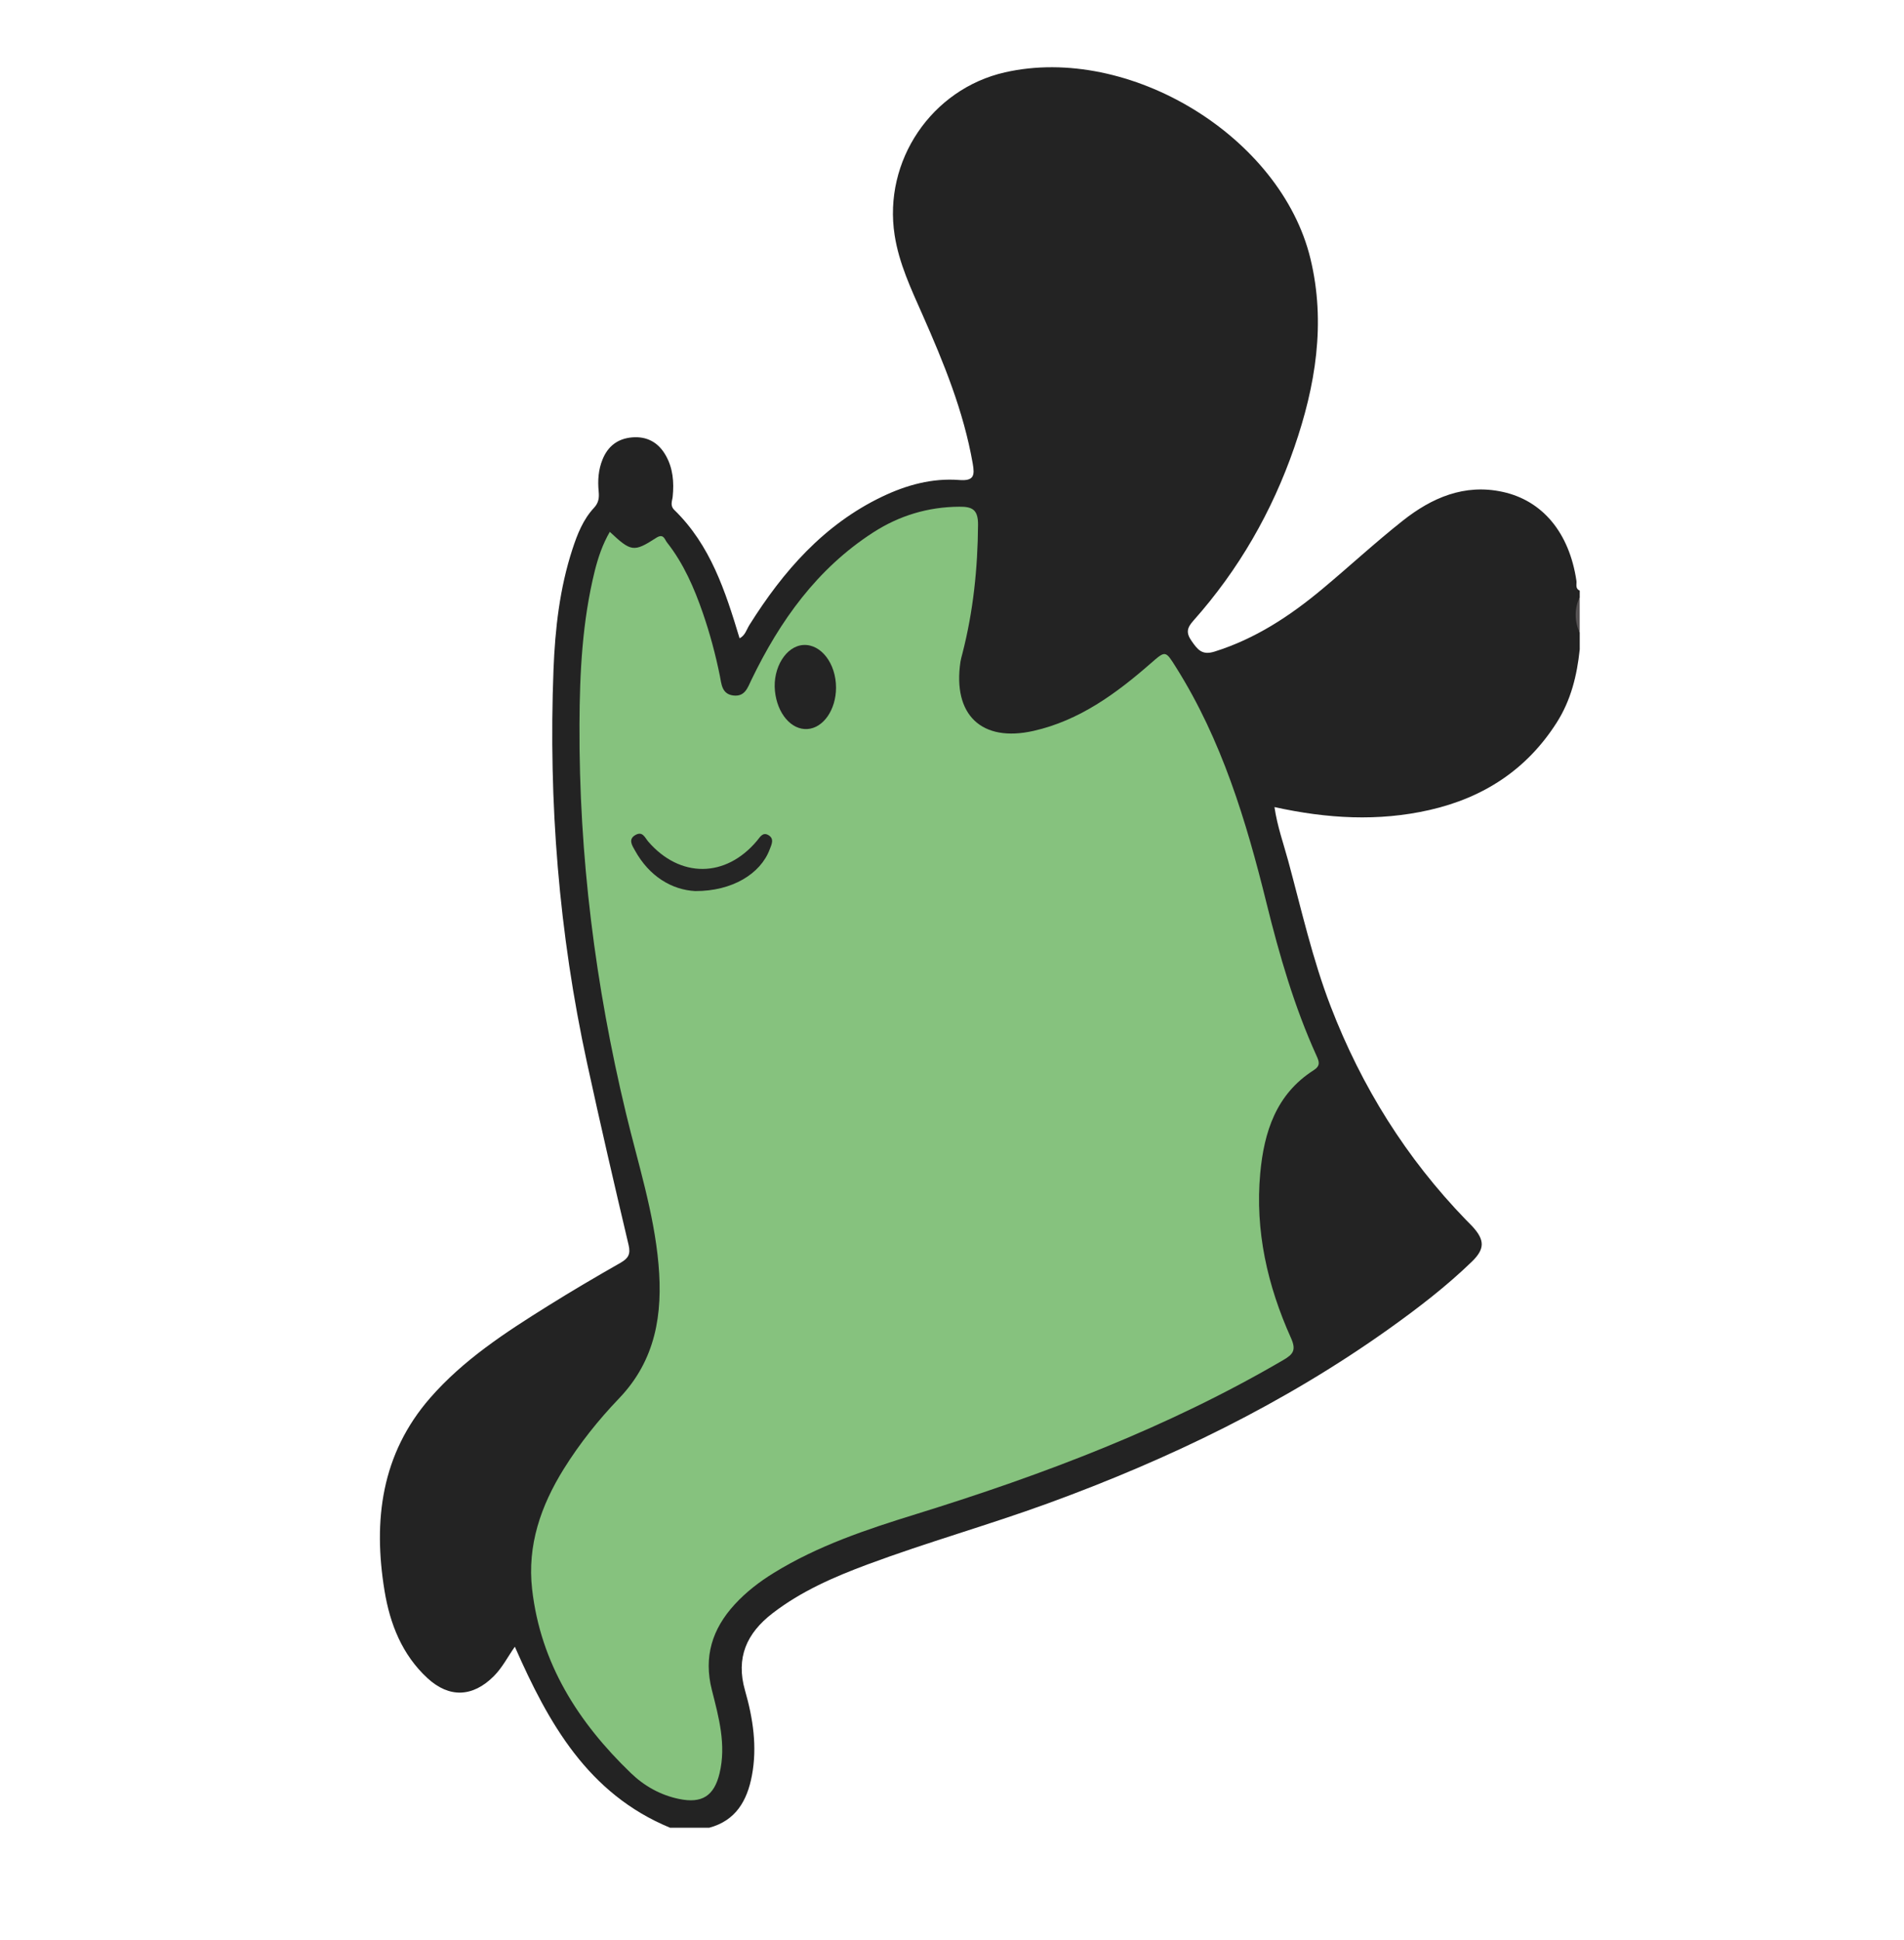 <?xml version="1.0" encoding="utf-8"?>
<!-- Generator: Adobe Illustrator 25.2.1, SVG Export Plug-In . SVG Version: 6.00 Build 0)  -->
<svg version="1.1" id="Capa_1" xmlns="http://www.w3.org/2000/svg" xmlns:xlink="http://www.w3.org/1999/xlink" x="0px" y="0px"
	 viewBox="0 0 446.33 454.76" style="enable-background:new 0 0 446.33 454.76;" xml:space="preserve">
<style type="text/css">
	.st0{fill:#232323;}
	.st1{fill:#575354;}
	.st2{fill:#86C27E;}
	.st3{fill:#242424;}
	.st4{fill:#252525;}
</style>
<g>
	<path class="st0" d="M157.06,428.4c-19.26-7.96-28.49-24.5-36.37-42.42c-1.61,2.26-2.89,4.86-4.95,6.92
		c-4.91,4.9-10.41,5.16-15.52,0.46c-5.98-5.51-8.81-12.75-10.08-20.5c-2.7-16.48-0.77-32.04,10.69-45.19
		c7.79-8.94,17.63-15.34,27.57-21.55c5.6-3.5,11.3-6.85,17.04-10.12c1.8-1.03,2.44-1.99,1.91-4.2c-3.35-14.18-6.64-28.38-9.73-42.62
		c-6.61-30.39-9.07-61.18-7.87-92.23c0.37-9.52,1.44-19.04,4.43-28.2c1.15-3.52,2.5-6.97,5.06-9.72c1.1-1.17,1.24-2.36,1.1-3.82
		c-0.25-2.56-0.08-5.1,0.9-7.51c1.26-3.11,3.55-4.89,6.92-5.18c3.54-0.3,6.2,1.21,7.91,4.24c1.69,2.98,1.96,6.26,1.62,9.63
		c-0.11,1.07-0.69,2.1,0.41,3.17c8.44,8.22,11.93,18.98,15.27,30.05c1.32-0.66,1.63-2.05,2.31-3.13
		c7.91-12.59,17.43-23.52,31.13-30.08c5.69-2.72,11.72-4.38,18.06-3.89c3.47,0.27,3.64-1.09,3.15-3.88
		c-2.14-12.24-6.8-23.61-11.78-34.88c-2.66-6.02-5.49-11.99-6.52-18.61c-2.72-17.42,8.64-34.27,25.84-38.18
		c29.09-6.61,64.68,14.97,71.63,43.67c3.65,15.09,1.19,29.84-3.79,44.25c-5.21,15.06-13.03,28.67-23.64,40.59
		c-1.5,1.68-1.79,2.82-0.44,4.76c1.41,2.02,2.45,3.42,5.38,2.5c9.54-2.98,17.65-8.32,25.21-14.62c6.36-5.3,12.44-10.94,18.93-16.07
		c6.79-5.37,14.43-8.69,23.36-6.76c9.46,2.04,15.68,9.66,17.34,20.83c0.12,0.8-0.35,1.85,0.78,2.32c0,0.51,0,1.02,0,1.53
		c-0.63,2.81-0.63,5.61,0,8.42c0,1.28,0,2.55,0,3.83c-0.64,6.11-2.07,11.96-5.44,17.22c-7.04,11.02-17.17,17.55-29.75,20.42
		c-12.01,2.74-24.01,2.04-36.37-0.68c0.66,4.52,2.12,8.56,3.23,12.65c3.1,11.43,5.68,23.01,9.96,34.11
		c7.24,18.8,17.69,35.53,31.7,50c0.53,0.55,1.09,1.07,1.6,1.64c2.85,3.15,2.81,5.22-0.25,8.18c-5.97,5.77-12.54,10.82-19.28,15.63
		c-24.65,17.58-51.62,30.62-79.99,40.97c-14,5.11-28.36,9.13-42.33,14.33c-7.9,2.94-15.59,6.28-22.33,11.48
		c-6.03,4.66-8.63,10.37-6.42,18.08c1.87,6.51,2.9,13.21,1.6,20c-1.11,5.84-3.77,10.51-10.01,12.17
		C163.18,428.4,160.12,428.4,157.06,428.4z"/>
	<path class="st1" d="M370.31,148.37c-1.22-2.81-1.29-5.61,0-8.42C370.31,142.75,370.31,145.56,370.31,148.37z"/>
	<path class="st2" d="M142.95,124.66c4.99,4.67,5.6,4.82,10.87,1.41c1.75-1.13,1.98,0.38,2.54,1.08c3.9,4.96,6.37,10.66,8.41,16.57
		c1.66,4.81,2.97,9.71,3.98,14.71c0.38,1.88,0.44,4.28,3.19,4.59c2.7,0.3,3.32-1.84,4.2-3.66c6.69-13.86,15.4-26.07,28.55-34.56
		c6.12-3.95,12.85-5.98,20.17-6.03c2.95-0.02,4.44,0.57,4.41,4.23c-0.08,10.25-1.12,20.32-3.68,30.24
		c-0.16,0.62-0.34,1.23-0.44,1.86c-1.86,12.43,4.93,18.98,17.15,16.21c10.73-2.43,19.35-8.74,27.46-15.83
		c3.48-3.04,3.43-3.04,5.93,0.95c10.71,17.01,16.43,35.94,21.2,55.24c3.02,12.22,6.51,24.29,11.72,35.78
		c0.66,1.45,0.96,2.36-0.69,3.42c-8.79,5.61-11.61,14.47-12.5,24.14c-1.24,13.5,1.7,26.35,7.2,38.59c1.27,2.82,0.56,3.81-1.76,5.16
		c-27.12,15.87-56.27,26.89-86.16,36.15c-11.53,3.57-22.94,7.37-33.3,13.76c-3.38,2.08-6.49,4.47-9.18,7.4
		c-5.28,5.75-7.32,12.28-5.35,20.04c1.62,6.39,3.42,12.84,1.8,19.56c-1.28,5.31-4.14,7.1-9.49,5.99c-4.37-0.9-8.17-3.05-11.29-6.06
		c-12.31-11.85-21.16-25.67-23.15-43.08c-1.18-10.33,2.05-19.59,7.42-28.22c3.72-5.97,8.11-11.47,12.94-16.51
		c8.62-8.99,10.3-19.81,9.26-31.5c-1.07-12.09-4.81-23.62-7.62-35.34c-7.2-29.97-11.04-60.35-10.9-91.18
		c0.05-12.1,0.66-24.19,3.6-36.03C140.23,130.65,141.22,127.64,142.95,124.66z"/>
	<path class="st3" d="M195.98,161.2c-0.01,5.17-2.98,9.45-6.72,9.68c-3.77,0.24-7.06-3.62-7.6-8.91
		c-0.55-5.44,2.61-10.56,6.68-10.79C192.48,150.95,195.99,155.54,195.98,161.2z"/>
	<path class="st4" d="M162.97,208.86c-5.42-0.28-10.76-3.39-14.15-9.56c-0.58-1.06-1.7-2.6,0.2-3.62c1.65-0.89,2.17,0.69,2.94,1.58
		c7.44,8.6,18.14,8.55,25.47-0.17c0.75-0.89,1.36-2.12,2.69-1.35c1.47,0.85,0.74,2.23,0.3,3.38
		C178.27,204.83,171.62,208.9,162.97,208.86z"/>
</g>
</svg>
